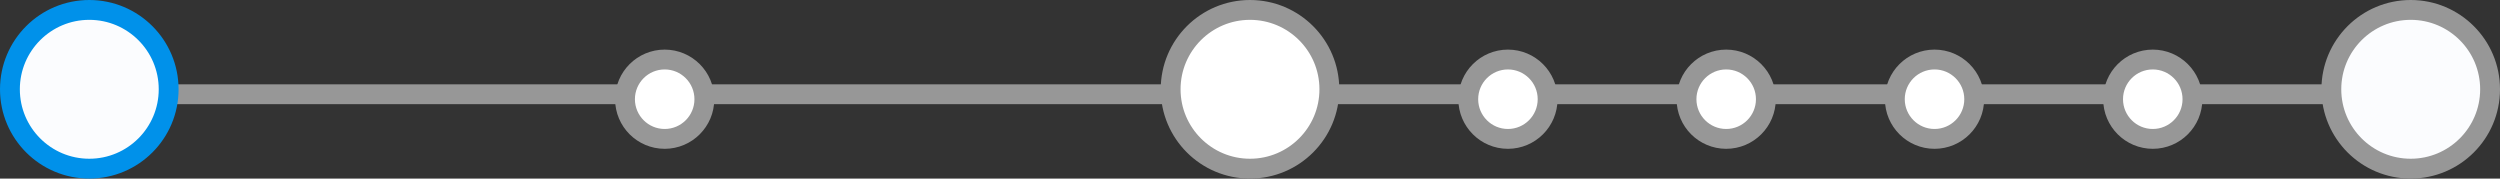 <svg width="252" height="18" viewBox="0 0 252 18" xmlns="http://www.w3.org/2000/svg"><rect x="0" y="0" width="252" height="18" fill="#333333" stroke="none"/><title>Group 1</title><g transform="translate(1 1)" stroke-width="2" fill="none" fill-rule="evenodd"><path d="M7.5 8.5h117.501m.499 0h25.505m2.495 0h19.506m1.99 0h19.01m21.988 0h22.01m-46.01 0h22.01" stroke="#979797" stroke-linecap="square"/><circle stroke="#0091EA" fill="#FBFCFE" cx="8" cy="8" r="8"/><circle stroke="#979797" fill="#FFF" cx="125" cy="8" r="8"/><circle stroke="#979797" fill="#FBFCFE" cx="242" cy="8" r="8"/><circle stroke="#979797" fill="#FFF" cx="151" cy="9" r="4"/><circle stroke="#979797" fill="#FFF" cx="173" cy="9" r="4"/><circle stroke="#979797" fill="#FFF" cx="194" cy="9" r="4"/><circle stroke="#979797" fill="#FFF" cx="216" cy="9" r="4"/><circle stroke="#979797" fill="#FFF" cx="66" cy="9" r="4"/></g></svg>
